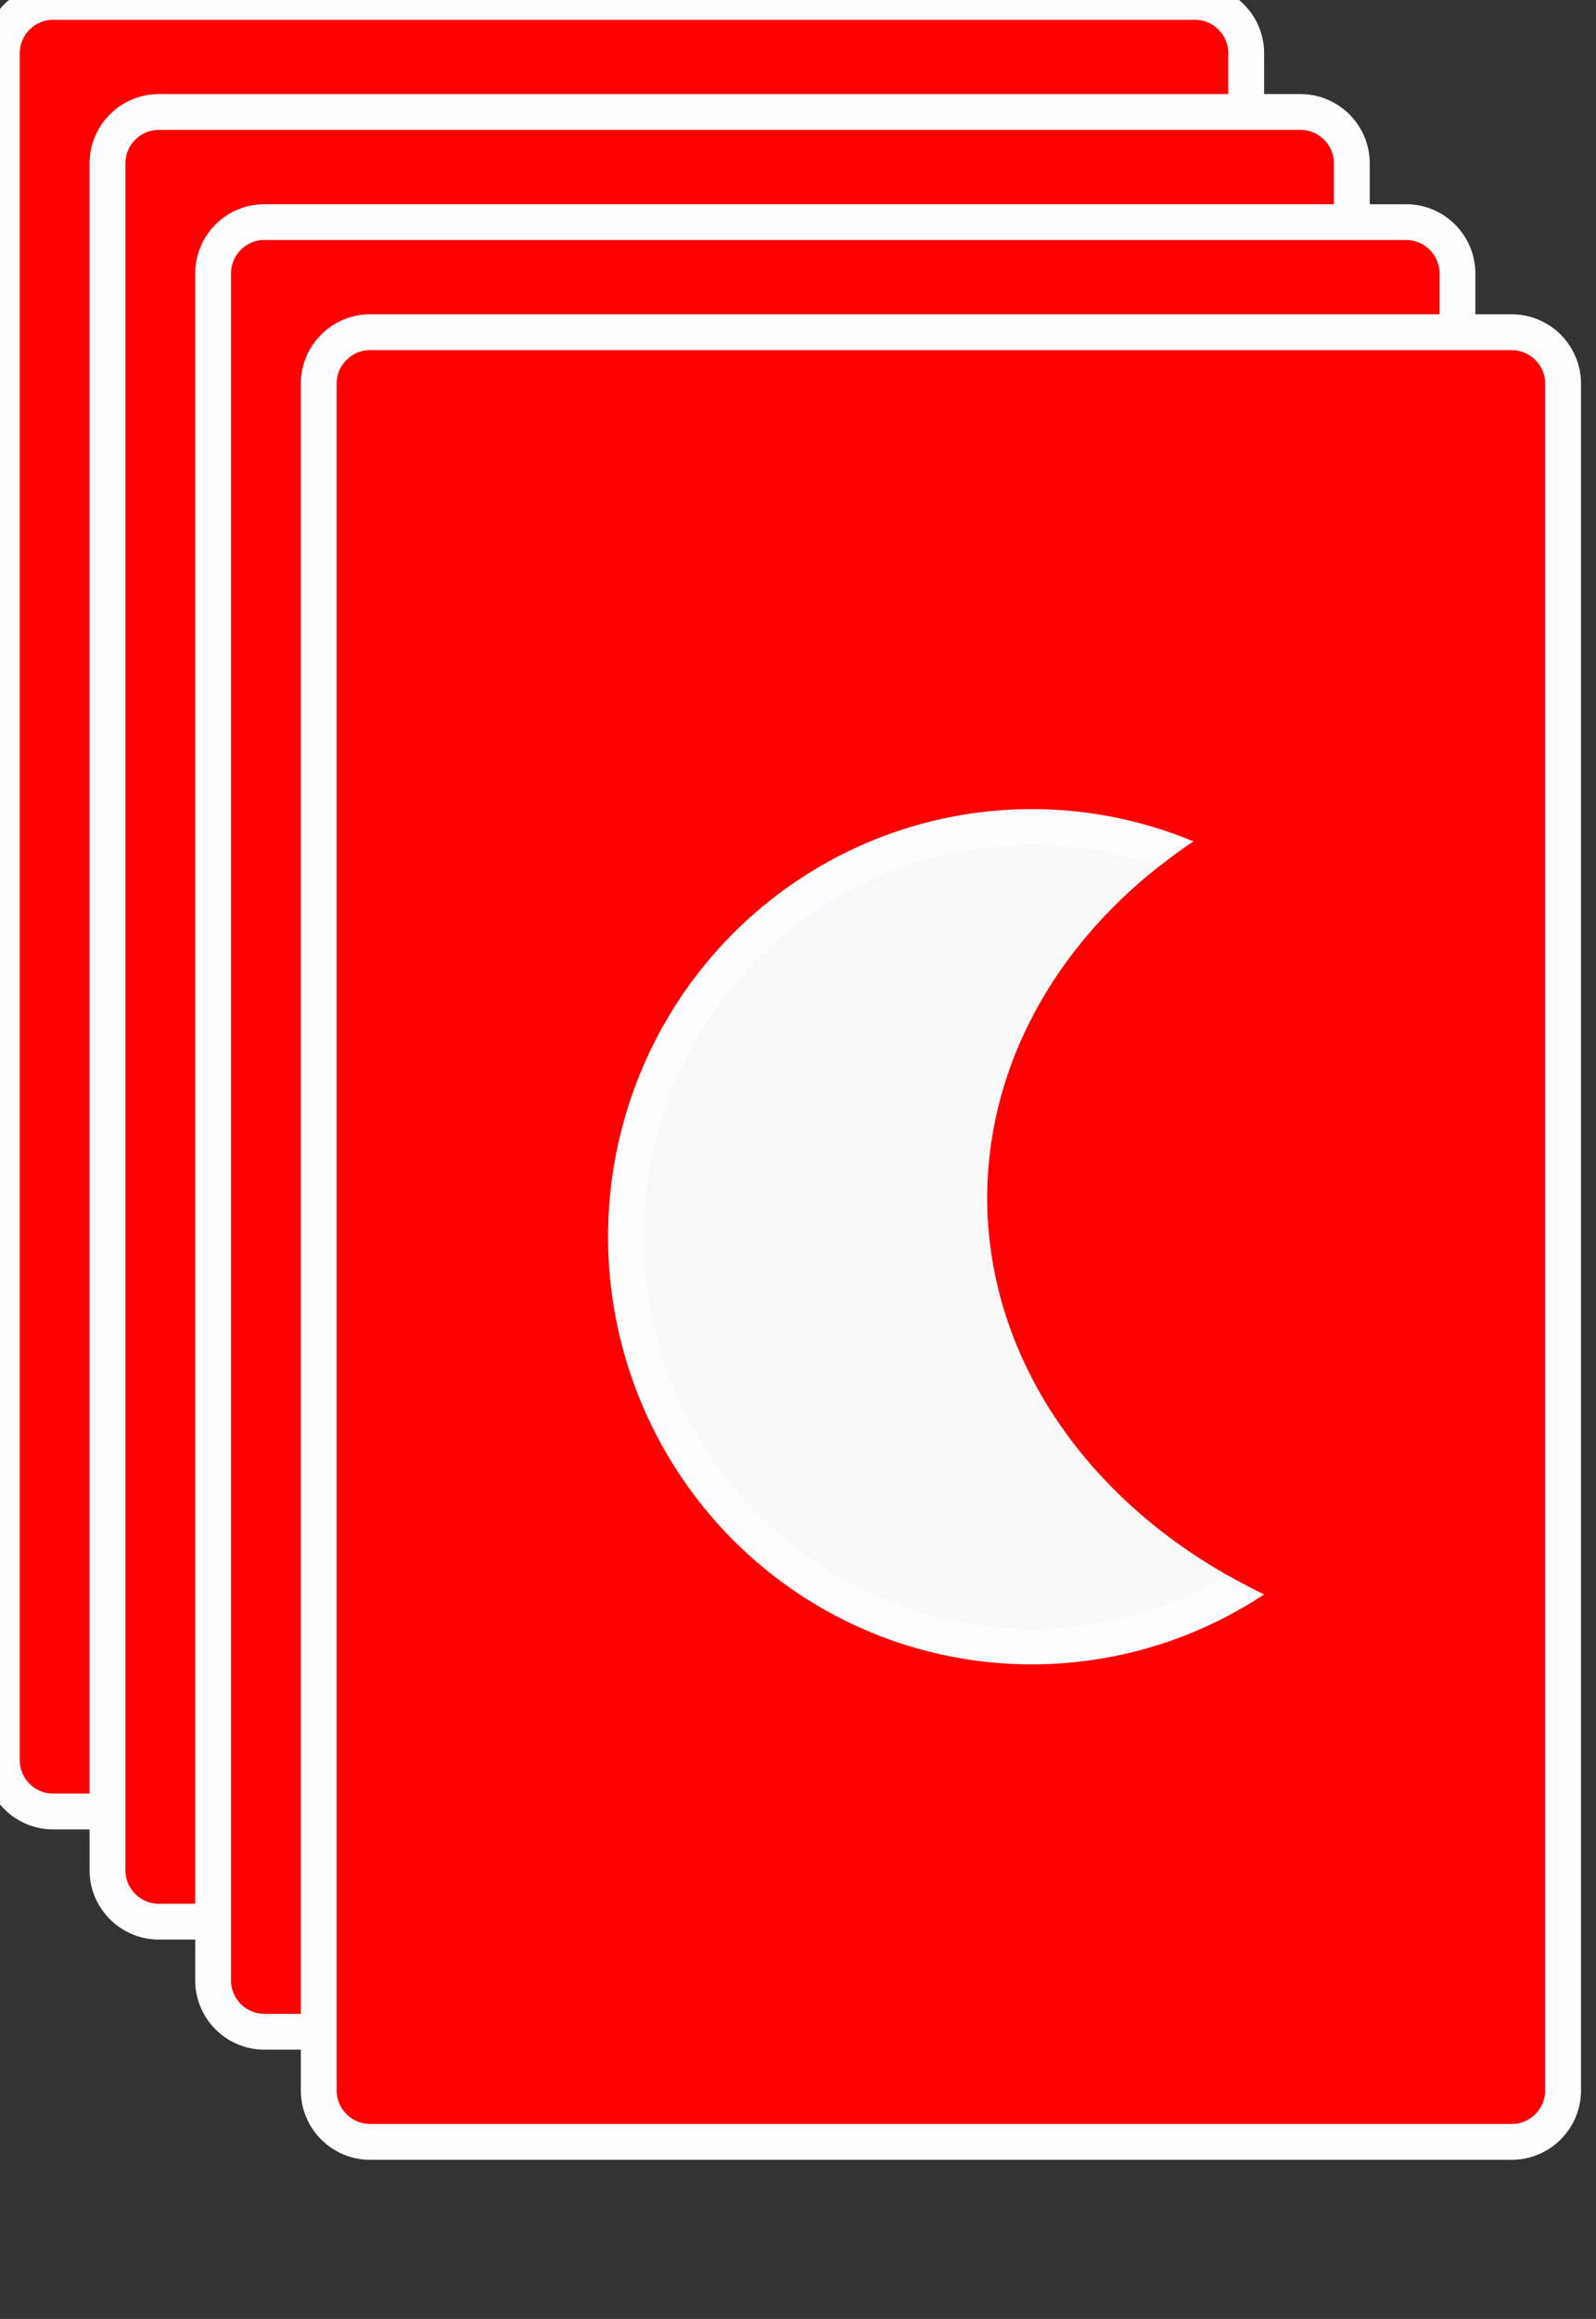 <?xml version="1.0" encoding="UTF-8" standalone="no"?>
<svg
   xmlns:dc="http://purl.org/dc/elements/1.1/"
   xmlns:cc="http://creativecommons.org/ns#"
   xmlns:rdf="http://www.w3.org/1999/02/22-rdf-syntax-ns#"
   xmlns:svg="http://www.w3.org/2000/svg"
   xmlns="http://www.w3.org/2000/svg"
   xmlns:xlink="http://www.w3.org/1999/xlink"
   xmlns:sodipodi="http://sodipodi.sourceforge.net/DTD/sodipodi-0.dtd"
   xmlns:inkscape="http://www.inkscape.org/namespaces/inkscape"
   width="167.087pt"
   height="242.667pt"
   viewBox="0 0 167.087 242.667"
   xml:space="preserve"
   id="svg2"
   version="1.1"
   inkscape:version="1.0.1 (c497b03c, 2020-09-10)"
   sodipodi:docname="stack_of_red_moons.svg"
   inkscape:export-filename="/home/byron/art/cards/final/PNGs/ace_of_diamonds.png"
   inkscape:export-xdpi="215.44792"
   inkscape:export-ydpi="215.44792"><rect x="0" y="0" width="167.087" height="242.667" fill="#333333" stroke="none"/><defs
   id="defs41"><inkscape:path-effect
     effect="powerclip"
     id="path-effect1104"
     is_visible="true"
     lpeversion="1"
     inverse="true"
     flatten="false"
     hide_clip="false"
     message="Use fill-rule evenodd on &lt;b&gt;fill and stroke&lt;/b&gt; dialog if no flatten result after convert clip to paths." /><inkscape:path-effect
     effect="powerclip"
     id="path-effect1038"
     is_visible="true"
     lpeversion="1"
     inverse="true"
     flatten="false"
     hide_clip="false"
     message="Use fill-rule evenodd on &lt;b&gt;fill and stroke&lt;/b&gt; dialog if no flatten result after convert clip to paths." /><inkscape:path-effect
     effect="powerclip"
     id="path-effect972"
     is_visible="true"
     lpeversion="1"
     inverse="true"
     flatten="false"
     hide_clip="false"
     message="Use fill-rule evenodd on &lt;b&gt;fill and stroke&lt;/b&gt; dialog if no flatten result after convert clip to paths." /><inkscape:path-effect
     effect="powerclip"
     id="path-effect976"
     is_visible="true"
     lpeversion="1"
     inverse="true"
     flatten="false"
     hide_clip="false"
     message="Use fill-rule evenodd on &lt;b&gt;fill and stroke&lt;/b&gt; dialog if no flatten result after convert clip to paths." /><inkscape:path-effect
     effect="powerclip"
     id="path-effect943"
     is_visible="true"
     lpeversion="1"
     inverse="true"
     flatten="false"
     hide_clip="false"
     message="Use fill-rule evenodd on &lt;b&gt;fill and stroke&lt;/b&gt; dialog if no flatten result after convert clip to paths." /><inkscape:path-effect
     effect="powerclip"
     id="path-effect913"
     is_visible="true"
     lpeversion="1"
     inverse="true"
     flatten="false"
     hide_clip="false"
     message="Use fill-rule evenodd on &lt;b&gt;fill and stroke&lt;/b&gt; dialog if no flatten result after convert clip to paths." /><radialGradient
     inkscape:collect="always"
     xlink:href="#linearGradient3773"
     id="radialGradient3781"
     cx="-0.158"
     cy="-8.835"
     fx="-0.158"
     fy="-8.835"
     r="8"
     gradientTransform="matrix(-1.584,-0.023,0.031,-2.478,-0.249,-26.714)"
     gradientUnits="userSpaceOnUse" /><linearGradient
     id="linearGradient3773"><stop
       style="stop-color:#000000;stop-opacity:1;"
       offset="0"
       id="stop3775" /><stop
       style="stop-color:#000000;stop-opacity:0.649;"
       offset="1"
       id="stop3777" /></linearGradient><radialGradient
     inkscape:collect="always"
     xlink:href="#linearGradient3773"
     id="radialGradient3957"
     cx="-0.158"
     cy="-8.835"
     fx="-0.158"
     fy="-8.835"
     r="8"
     gradientTransform="matrix(-1.584,-0.023,0.031,-2.478,-0.249,-26.714)"
     gradientUnits="userSpaceOnUse" /><linearGradient
     id="linearGradient3959"><stop
       style="stop-color:#000000;stop-opacity:1;"
       offset="0"
       id="stop3961" /><stop
       style="stop-color:#000000;stop-opacity:0.649;"
       offset="1"
       id="stop3963" /></linearGradient><radialGradient
     r="81.903"
     fy="509.476"
     fx="168.025"
     cy="509.476"
     cx="168.025"
     gradientTransform="matrix(1.257,-0.777,0.337,0.536,-221.202,359.243)"
     gradientUnits="userSpaceOnUse"
     id="radialGradient3975"
     xlink:href="#linearGradient3784-4"
     inkscape:collect="always" /><linearGradient
     id="linearGradient3784-4"><stop
       style="stop-color:#ffffff;stop-opacity:0.435;"
       offset="0"
       id="stop3786-8" /><stop
       style="stop-color:#000000;stop-opacity:0;"
       offset="1"
       id="stop3788-6" /></linearGradient><radialGradient
     inkscape:collect="always"
     xlink:href="#linearGradient3784-4-5"
     id="radialGradient3929"
     gradientUnits="userSpaceOnUse"
     gradientTransform="matrix(1.257,-0.777,0.337,0.536,-221.202,359.243)"
     cx="168.025"
     cy="509.476"
     fx="168.025"
     fy="509.476"
     r="81.903" /><linearGradient
     id="linearGradient3784-4-5"><stop
       style="stop-color:#ffffff;stop-opacity:0.489;"
       offset="0"
       id="stop3786-8-0" /><stop
       style="stop-color:#000000;stop-opacity:0;"
       offset="1"
       id="stop3788-6-3" /></linearGradient><radialGradient
     inkscape:collect="always"
     xlink:href="#linearGradient3784-4-1"
     id="radialGradient3927"
     gradientUnits="userSpaceOnUse"
     gradientTransform="matrix(1.257,-0.777,0.337,0.536,-221.202,359.243)"
     cx="168.025"
     cy="509.476"
     fx="168.025"
     fy="509.476"
     r="81.903" /><linearGradient
     id="linearGradient3784-4-1"><stop
       style="stop-color:#ffffff;stop-opacity:0.237;"
       offset="0"
       id="stop3786-8-03" /><stop
       style="stop-color:#000000;stop-opacity:0;"
       offset="1"
       id="stop3788-6-6" /></linearGradient><linearGradient
     id="linearGradient3768"><stop
       style="stop-color:#df0000;stop-opacity:1;"
       offset="0"
       id="stop3770" /><stop
       style="stop-color:#df0000;stop-opacity:0.672;"
       offset="1"
       id="stop3772" /></linearGradient><linearGradient
     id="linearGradient3784-4-6"><stop
       style="stop-color:#ffffff;stop-opacity:0.313;"
       offset="0"
       id="stop3786-8-8" /><stop
       style="stop-color:#000000;stop-opacity:0;"
       offset="1"
       id="stop3788-6-8" /></linearGradient><radialGradient
     r="81.903"
     fy="492.632"
     fx="159.354"
     cy="492.632"
     cx="159.354"
     gradientTransform="matrix(1.089,-0.715,0.446,0.656,-244.933,290.918)"
     gradientUnits="userSpaceOnUse"
     id="radialGradient4013-8"
     xlink:href="#linearGradient3784-4-2"
     inkscape:collect="always" /><linearGradient
     id="linearGradient3784-4-2"><stop
       style="stop-color:#ffffff;stop-opacity:0.29;"
       offset="0"
       id="stop3786-8-1" /><stop
       style="stop-color:#000000;stop-opacity:0;"
       offset="1"
       id="stop3788-6-5" /></linearGradient><linearGradient
     id="linearGradient2984"><stop
       style="stop-color:#df0000;stop-opacity:1;"
       offset="0"
       id="stop2986" /><stop
       style="stop-color:#df0000;stop-opacity:0.641;"
       offset="1"
       id="stop2988" /></linearGradient><linearGradient
     id="linearGradient3784-4-4"><stop
       style="stop-color:#ffffff;stop-opacity:0.435;"
       offset="0"
       id="stop3786-8-8-2" /><stop
       style="stop-color:#000000;stop-opacity:0;"
       offset="1"
       id="stop3788-6-1" /></linearGradient><clipPath
     clipPathUnits="userSpaceOnUse"
     id="clipPath909"><ellipse
       style="display:none;fill:#000000;fill-opacity:1;stroke:#000000;stroke-width:5.783;stroke-linecap:round;stroke-miterlimit:3.8;stroke-dashoffset:9.34;stroke-opacity:1"
       id="ellipse911"
       cx="143.289"
       cy="132.055"
       rx="53.236"
       ry="44.026"
       d="M 196.525,132.055 A 53.236,44.026 0 0 1 143.289,176.08 53.236,44.026 0 0 1 90.052,132.055 53.236,44.026 0 0 1 143.289,88.029 53.236,44.026 0 0 1 196.525,132.055 Z" /><path
       id="lpe_path-effect913"
       style="fill:#000000;fill-opacity:1;stroke:#000000;stroke-width:5.783;stroke-linecap:round;stroke-miterlimit:3.8;stroke-dashoffset:9.34;stroke-opacity:1"
       class="powerclip"
       d="M 48.563,89.654 H 140.137 V 181.934 H 48.563 Z M 196.525,132.055 a 53.236,44.026 0 0 0 -53.236,-44.026 53.236,44.026 0 0 0 -53.236,44.026 53.236,44.026 0 0 0 53.236,44.026 53.236,44.026 0 0 0 53.236,-44.026 z" /></clipPath><clipPath
     clipPathUnits="userSpaceOnUse"
     id="clipPath909-7"><ellipse
       style="display:none;fill:#000000;fill-opacity:1;stroke:#000000;stroke-width:5.783;stroke-linecap:round;stroke-miterlimit:3.8;stroke-dashoffset:9.34;stroke-opacity:1"
       id="ellipse911-7"
       cx="143.289"
       cy="132.055"
       rx="53.236"
       ry="44.026"
       d="M 196.525,132.055 A 53.236,44.026 0 0 1 143.289,176.08 53.236,44.026 0 0 1 90.052,132.055 53.236,44.026 0 0 1 143.289,88.029 53.236,44.026 0 0 1 196.525,132.055 Z" /><path
       id="lpe_path-effect913-4"
       style="fill:#000000;fill-opacity:1;stroke:#000000;stroke-width:5.783;stroke-linecap:round;stroke-miterlimit:3.8;stroke-dashoffset:9.34;stroke-opacity:1"
       class="powerclip"
       d="M 47.842,88.932 H 140.858 V 182.655 H 47.842 Z M 196.525,132.055 a 53.236,44.026 0 0 0 -53.236,-44.026 53.236,44.026 0 0 0 -53.236,44.026 53.236,44.026 0 0 0 53.236,44.026 53.236,44.026 0 0 0 53.236,-44.026 z" /></clipPath><clipPath
     clipPathUnits="userSpaceOnUse"
     id="clipath_lpe_path-effect943"><ellipse
       style="display:block;fill:#000000;fill-opacity:1;stroke:#000000;stroke-width:5.783;stroke-linecap:round;stroke-miterlimit:3.8;stroke-dashoffset:9.34;stroke-opacity:1"
       id="ellipse945"
       cx="143.289"
       cy="132.055"
       rx="53.236"
       ry="44.026" /></clipPath><clipPath
     clipPathUnits="userSpaceOnUse"
     id="clipath_lpe_path-effect943-8"><ellipse
       style="display:none;fill:#000000;fill-opacity:1;stroke:#000000;stroke-width:5.783;stroke-linecap:round;stroke-miterlimit:3.8;stroke-dashoffset:9.34;stroke-opacity:1"
       id="ellipse945-6"
       cx="143.289"
       cy="132.055"
       rx="53.236"
       ry="44.026"
       d="M 196.525,132.055 A 53.236,44.026 0 0 1 143.289,176.08 53.236,44.026 0 0 1 90.052,132.055 53.236,44.026 0 0 1 143.289,88.029 53.236,44.026 0 0 1 196.525,132.055 Z" /><path
       id="lpe_path-effect943-0"
       style="fill:#000000;fill-opacity:1;stroke:#000000;stroke-width:5.783;stroke-linecap:round;stroke-miterlimit:3.8;stroke-dashoffset:9.34;stroke-opacity:1"
       class="powerclip"
       d="M 47.842,88.932 H 140.858 V 182.655 H 47.842 Z M 196.525,132.055 a 53.236,44.026 0 0 0 -53.236,-44.026 53.236,44.026 0 0 0 -53.236,44.026 53.236,44.026 0 0 0 53.236,44.026 53.236,44.026 0 0 0 53.236,-44.026 z" /></clipPath><clipPath
     clipPathUnits="userSpaceOnUse"
     id="clipath_lpe_path-effect976"><ellipse
       style="display:block;fill:#000000;fill-opacity:1;stroke:#000000;stroke-width:5.783;stroke-linecap:round;stroke-miterlimit:3.8;stroke-dashoffset:9.34;stroke-opacity:1"
       id="ellipse978"
       cx="143.289"
       cy="132.055"
       rx="53.236"
       ry="44.026" /></clipPath><clipPath
     clipPathUnits="userSpaceOnUse"
     id="clipPath909-8"><ellipse
       style="display:none;fill:#000000;fill-opacity:1;stroke:#000000;stroke-width:5.783;stroke-linecap:round;stroke-miterlimit:3.8;stroke-dashoffset:9.34;stroke-opacity:1"
       id="ellipse911-3"
       cx="143.289"
       cy="132.055"
       rx="53.236"
       ry="44.026"
       d="M 196.525,132.055 A 53.236,44.026 0 0 1 143.289,176.08 53.236,44.026 0 0 1 90.052,132.055 53.236,44.026 0 0 1 143.289,88.029 53.236,44.026 0 0 1 196.525,132.055 Z" /><path
       id="lpe_path-effect913-8"
       style="fill:#000000;fill-opacity:1;stroke:#000000;stroke-width:5.783;stroke-linecap:round;stroke-miterlimit:3.8;stroke-dashoffset:9.34;stroke-opacity:1"
       class="powerclip"
       d="M 48.563,89.654 H 140.137 V 181.934 H 48.563 Z M 196.525,132.055 a 53.236,44.026 0 0 0 -53.236,-44.026 53.236,44.026 0 0 0 -53.236,44.026 53.236,44.026 0 0 0 53.236,44.026 53.236,44.026 0 0 0 53.236,-44.026 z" /></clipPath><clipPath
     clipPathUnits="userSpaceOnUse"
     id="clipath_lpe_path-effect972"><ellipse
       style="display:none;fill:#000000;fill-opacity:1;stroke:#000000;stroke-width:5.783;stroke-linecap:round;stroke-miterlimit:3.8;stroke-dashoffset:9.34;stroke-opacity:1"
       id="ellipse974"
       cx="143.289"
       cy="132.055"
       rx="53.236"
       ry="44.026"
       d="M 196.525,132.055 A 53.236,44.026 0 0 1 143.289,176.08 53.236,44.026 0 0 1 90.052,132.055 53.236,44.026 0 0 1 143.289,88.029 53.236,44.026 0 0 1 196.525,132.055 Z" /><path
       id="lpe_path-effect972"
       style="fill:#000000;fill-opacity:1;stroke:#000000;stroke-width:5.783;stroke-linecap:round;stroke-miterlimit:3.8;stroke-dashoffset:9.34;stroke-opacity:1"
       class="powerclip"
       d="M 48.563,89.654 H 140.137 V 181.934 H 48.563 Z M 196.525,132.055 a 53.236,44.026 0 0 0 -53.236,-44.026 53.236,44.026 0 0 0 -53.236,44.026 53.236,44.026 0 0 0 53.236,44.026 53.236,44.026 0 0 0 53.236,-44.026 z" /></clipPath><clipPath
     clipPathUnits="userSpaceOnUse"
     id="clipath_lpe_path-effect972-4"><ellipse
       style="display:none;fill:#000000;fill-opacity:1;stroke:#000000;stroke-width:5.783;stroke-linecap:round;stroke-miterlimit:3.8;stroke-dashoffset:9.34;stroke-opacity:1"
       id="ellipse974-2"
       cx="143.289"
       cy="132.055"
       rx="53.236"
       ry="44.026"
       d="M 196.525,132.055 A 53.236,44.026 0 0 1 143.289,176.08 53.236,44.026 0 0 1 90.052,132.055 53.236,44.026 0 0 1 143.289,88.029 53.236,44.026 0 0 1 196.525,132.055 Z" /><path
       id="lpe_path-effect972-0"
       style="fill:#000000;fill-opacity:1;stroke:#000000;stroke-width:5.783;stroke-linecap:round;stroke-miterlimit:3.8;stroke-dashoffset:9.34;stroke-opacity:1"
       class="powerclip"
       d="M 48.563,89.654 H 140.137 V 181.934 H 48.563 Z M 196.525,132.055 a 53.236,44.026 0 0 0 -53.236,-44.026 53.236,44.026 0 0 0 -53.236,44.026 53.236,44.026 0 0 0 53.236,44.026 53.236,44.026 0 0 0 53.236,-44.026 z" /></clipPath><clipPath
     clipPathUnits="userSpaceOnUse"
     id="clipath_lpe_path-effect1038"><ellipse
       style="display:none;fill:#000000;fill-opacity:1;stroke:#000000;stroke-width:5.783;stroke-linecap:round;stroke-miterlimit:3.8;stroke-dashoffset:9.34;stroke-opacity:1"
       id="ellipse1040"
       cx="143.289"
       cy="132.055"
       rx="53.236"
       ry="44.026"
       d="M 196.525,132.055 A 53.236,44.026 0 0 1 143.289,176.08 53.236,44.026 0 0 1 90.052,132.055 53.236,44.026 0 0 1 143.289,88.029 53.236,44.026 0 0 1 196.525,132.055 Z" /><path
       id="lpe_path-effect1038"
       style="fill:#000000;fill-opacity:1;stroke:#000000;stroke-width:5.783;stroke-linecap:round;stroke-miterlimit:3.8;stroke-dashoffset:9.34;stroke-opacity:1"
       class="powerclip"
       d="M 48.563,89.654 H 140.137 V 181.934 H 48.563 Z M 196.525,132.055 a 53.236,44.026 0 0 0 -53.236,-44.026 53.236,44.026 0 0 0 -53.236,44.026 53.236,44.026 0 0 0 53.236,44.026 53.236,44.026 0 0 0 53.236,-44.026 z" /></clipPath><clipPath
     clipPathUnits="userSpaceOnUse"
     id="clipath_lpe_path-effect1038-8"><ellipse
       style="display:none;fill:#000000;fill-opacity:1;stroke:#000000;stroke-width:5.783;stroke-linecap:round;stroke-miterlimit:3.8;stroke-dashoffset:9.34;stroke-opacity:1"
       id="ellipse1040-9"
       cx="143.289"
       cy="132.055"
       rx="53.236"
       ry="44.026"
       d="M 196.525,132.055 A 53.236,44.026 0 0 1 143.289,176.08 53.236,44.026 0 0 1 90.052,132.055 53.236,44.026 0 0 1 143.289,88.029 53.236,44.026 0 0 1 196.525,132.055 Z" /><path
       id="lpe_path-effect1038-5"
       style="fill:#000000;fill-opacity:1;stroke:#000000;stroke-width:5.783;stroke-linecap:round;stroke-miterlimit:3.8;stroke-dashoffset:9.34;stroke-opacity:1"
       class="powerclip"
       d="M 48.563,89.654 H 140.137 V 181.934 H 48.563 Z M 196.525,132.055 a 53.236,44.026 0 0 0 -53.236,-44.026 53.236,44.026 0 0 0 -53.236,44.026 53.236,44.026 0 0 0 53.236,44.026 53.236,44.026 0 0 0 53.236,-44.026 z" /></clipPath><clipPath
     clipPathUnits="userSpaceOnUse"
     id="clipath_lpe_path-effect1104"><ellipse
       style="display:none;fill:#000000;fill-opacity:1;stroke:#000000;stroke-width:5.783;stroke-linecap:round;stroke-miterlimit:3.8;stroke-dashoffset:9.34;stroke-opacity:1"
       id="ellipse1106"
       cx="143.289"
       cy="132.055"
       rx="53.236"
       ry="44.026"
       d="M 196.525,132.055 A 53.236,44.026 0 0 1 143.289,176.08 53.236,44.026 0 0 1 90.052,132.055 53.236,44.026 0 0 1 143.289,88.029 53.236,44.026 0 0 1 196.525,132.055 Z" /><path
       id="lpe_path-effect1104"
       style="fill:#000000;fill-opacity:1;stroke:#000000;stroke-width:5.783;stroke-linecap:round;stroke-miterlimit:3.8;stroke-dashoffset:9.34;stroke-opacity:1"
       class="powerclip"
       d="M 48.563,89.654 H 140.137 V 181.934 H 48.563 Z M 196.525,132.055 a 53.236,44.026 0 0 0 -53.236,-44.026 53.236,44.026 0 0 0 -53.236,44.026 53.236,44.026 0 0 0 53.236,44.026 53.236,44.026 0 0 0 53.236,-44.026 z" /></clipPath></defs><sodipodi:namedview
   pagecolor="#ffffff"
   bordercolor="#666666"
   borderopacity="1"
   objecttolerance="10"
   gridtolerance="10"
   guidetolerance="10"
   inkscape:pageopacity="0"
   inkscape:pageshadow="2"
   inkscape:window-width="1440"
   inkscape:window-height="847"
   id="namedview39"
   showgrid="false"
   inkscape:zoom="1.7208768"
   inkscape:cx="76.773387"
   inkscape:cy="147.81969"
   inkscape:window-x="0"
   inkscape:window-y="25"
   inkscape:window-maximized="1"
   inkscape:current-layer="svg2"
   inkscape:document-rotation="0" />
	








<g
   id="g911"
   transform="scale(0.782)"
   style="stroke:#fefdff;stroke-opacity:1;stroke-width:4.796;stroke-miterlimit:4;stroke-dasharray:none"><g
     id="Layer_x0020_1"
     style="clip-rule:nonzero;fill:#ff0000;fill-rule:nonzero;stroke:#fefdff;stroke-miterlimit:4;stroke-opacity:1;stroke-width:4.796;stroke-dasharray:none">
		<path
   style="fill:#ff0000;stroke-width:4.796;stroke:#fefdff;stroke-opacity:1;stroke-miterlimit:4;stroke-dasharray:none"
   d="m 166.837,235.548 c 0,3.777 -3.087,6.869 -6.871,6.869 H 7.111 C 3.336,242.417 0.25,239.325 0.25,235.548 V 7.12 C 0.25,3.343 3.336,0.25 7.111,0.25 H 159.966 c 3.784,0 6.871,3.093 6.871,6.87 z"
   id="path5" />
		<g
   style="fill:#ff0000;stroke:#fefdff;stroke-opacity:1;stroke-width:4.796;stroke-miterlimit:4;stroke-dasharray:none"
   id="g7">
			<g
   id="g9"
   style="fill:#ff0000;stroke:#fefdff;stroke-opacity:1;stroke-width:4.796;stroke-miterlimit:4;stroke-dasharray:none">
				
			</g>
			
		</g>
		<g
   id="g15"
   style="fill:#ff0000;stroke:#fefdff;stroke-opacity:1;stroke-width:4.796;stroke-miterlimit:4;stroke-dasharray:none">
			
		</g>
		<g
   id="g19"
   style="fill:#ff0000;stroke:#fefdff;stroke-opacity:1;stroke-width:4.796;stroke-miterlimit:4;stroke-dasharray:none">
			
		</g>
		<g
   style="fill:#ff0000;stroke:#fefdff;stroke-opacity:1;stroke-width:4.796;stroke-miterlimit:4;stroke-dasharray:none"
   id="g23">
			<g
   id="g25"
   style="fill:#ff0000;stroke:#fefdff;stroke-opacity:1;stroke-width:4.796;stroke-miterlimit:4;stroke-dasharray:none">
				
			</g>
			
		</g>
		<g
   style="fill:#ff0000;stroke:#fefdff;stroke-opacity:1;stroke-width:4.796;stroke-miterlimit:4;stroke-dasharray:none"
   id="g31">
			<g
   id="g33"
   style="fill:#ff0000;stroke:#fefdff;stroke-opacity:1;stroke-width:4.796;stroke-miterlimit:4;stroke-dasharray:none">
				
			</g>
			
		</g>
	</g><path
     style="fill:#f9f9f9;stroke:#fefdff;stroke-width:3.447;stroke-linecap:round;stroke-miterlimit:4;stroke-dashoffset:9.34;stroke-opacity:1;stroke-dasharray:none"
     id="path76"
     clip-path="url(#clipPath909)"
     inkscape:path-effect="#path-effect913"
     sodipodi:type="arc"
     sodipodi:cx="94.35006"
     sodipodi:cy="135.7939"
     sodipodi:rx="39.063126"
     sodipodi:ry="39.416718"
     d="M 133.413,135.794 A 39.063,39.417 0 0 1 94.35,175.211 39.063,39.417 0 0 1 55.287,135.794 39.063,39.417 0 0 1 94.35,96.377 39.063,39.417 0 0 1 133.413,135.794 Z"
     transform="matrix(1.391,0,0,1.391,-35.523,-67.597)" /></g><g
   id="g911-4"
   transform="matrix(0.782,0,0,0.782,11.058,11.524)"
   style="stroke:#fefdff;stroke-width:4.796;stroke-miterlimit:4;stroke-dasharray:none;stroke-opacity:1"><g
     id="Layer_x0020_1-9"
     style="clip-rule:nonzero;fill:#ff0000;fill-rule:nonzero;stroke:#fefdff;stroke-width:4.796;stroke-miterlimit:4;stroke-dasharray:none;stroke-opacity:1"><path
       style="fill:#ff0000;stroke:#fefdff;stroke-width:4.796;stroke-miterlimit:4;stroke-dasharray:none;stroke-opacity:1"
       d="m 166.837,235.548 c 0,3.777 -3.087,6.869 -6.871,6.869 H 7.111 C 3.336,242.417 0.25,239.325 0.25,235.548 V 7.12 C 0.25,3.343 3.336,0.25 7.111,0.25 H 159.966 c 3.784,0 6.871,3.093 6.871,6.87 z"
       id="path5-6" /><g
       style="fill:#ff0000;stroke:#fefdff;stroke-width:4.796;stroke-miterlimit:4;stroke-dasharray:none;stroke-opacity:1"
       id="g7-3"><g
         id="g9-2"
         style="fill:#ff0000;stroke:#fefdff;stroke-width:4.796;stroke-miterlimit:4;stroke-dasharray:none;stroke-opacity:1" /></g><g
       id="g15-3"
       style="fill:#ff0000;stroke:#fefdff;stroke-width:4.796;stroke-miterlimit:4;stroke-dasharray:none;stroke-opacity:1" /><g
       id="g19-6"
       style="fill:#ff0000;stroke:#fefdff;stroke-width:4.796;stroke-miterlimit:4;stroke-dasharray:none;stroke-opacity:1" /><g
       style="fill:#ff0000;stroke:#fefdff;stroke-width:4.796;stroke-miterlimit:4;stroke-dasharray:none;stroke-opacity:1"
       id="g23-9"><g
         id="g25-5"
         style="fill:#ff0000;stroke:#fefdff;stroke-width:4.796;stroke-miterlimit:4;stroke-dasharray:none;stroke-opacity:1" /></g><g
       style="fill:#ff0000;stroke:#fefdff;stroke-width:4.796;stroke-miterlimit:4;stroke-dasharray:none;stroke-opacity:1"
       id="g31-4"><g
         id="g33-2"
         style="fill:#ff0000;stroke:#fefdff;stroke-width:4.796;stroke-miterlimit:4;stroke-dasharray:none;stroke-opacity:1" /></g></g><path
     style="fill:#f9f9f9;stroke:#fefdff;stroke-width:3.447;stroke-linecap:round;stroke-miterlimit:4;stroke-dasharray:none;stroke-dashoffset:9.34;stroke-opacity:1"
     id="path76-1"
     clip-path="url(#clipath_lpe_path-effect972)"
     inkscape:path-effect="#path-effect972"
     sodipodi:type="arc"
     sodipodi:cx="94.35006"
     sodipodi:cy="135.7939"
     sodipodi:rx="39.063126"
     sodipodi:ry="39.416718"
     transform="matrix(1.391,0,0,1.391,-35.523,-67.597)"
     d="M 133.413,135.794 A 39.063,39.417 0 0 1 94.35,175.211 39.063,39.417 0 0 1 55.287,135.794 39.063,39.417 0 0 1 94.35,96.377 39.063,39.417 0 0 1 133.413,135.794 Z" /></g><g
   id="g911-4-0"
   transform="matrix(0.782,0,0,0.782,22.116,23.047)"
   style="stroke:#fefdff;stroke-width:4.796;stroke-miterlimit:4;stroke-dasharray:none;stroke-opacity:1"><g
     id="Layer_x0020_1-9-4"
     style="clip-rule:nonzero;fill:#ff0000;fill-rule:nonzero;stroke:#fefdff;stroke-width:4.796;stroke-miterlimit:4;stroke-dasharray:none;stroke-opacity:1"><path
       style="fill:#ff0000;stroke:#fefdff;stroke-width:4.796;stroke-miterlimit:4;stroke-dasharray:none;stroke-opacity:1"
       d="m 166.837,235.548 c 0,3.777 -3.087,6.869 -6.871,6.869 H 7.111 C 3.336,242.417 0.25,239.325 0.25,235.548 V 7.12 C 0.25,3.343 3.336,0.25 7.111,0.25 H 159.966 c 3.784,0 6.871,3.093 6.871,6.87 z"
       id="path5-6-6" /><g
       style="fill:#ff0000;stroke:#fefdff;stroke-width:4.796;stroke-miterlimit:4;stroke-dasharray:none;stroke-opacity:1"
       id="g7-3-9"><g
         id="g9-2-7"
         style="fill:#ff0000;stroke:#fefdff;stroke-width:4.796;stroke-miterlimit:4;stroke-dasharray:none;stroke-opacity:1" /></g><g
       id="g15-3-3"
       style="fill:#ff0000;stroke:#fefdff;stroke-width:4.796;stroke-miterlimit:4;stroke-dasharray:none;stroke-opacity:1" /><g
       id="g19-6-9"
       style="fill:#ff0000;stroke:#fefdff;stroke-width:4.796;stroke-miterlimit:4;stroke-dasharray:none;stroke-opacity:1" /><g
       style="fill:#ff0000;stroke:#fefdff;stroke-width:4.796;stroke-miterlimit:4;stroke-dasharray:none;stroke-opacity:1"
       id="g23-9-3"><g
         id="g25-5-2"
         style="fill:#ff0000;stroke:#fefdff;stroke-width:4.796;stroke-miterlimit:4;stroke-dasharray:none;stroke-opacity:1" /></g><g
       style="fill:#ff0000;stroke:#fefdff;stroke-width:4.796;stroke-miterlimit:4;stroke-dasharray:none;stroke-opacity:1"
       id="g31-4-9"><g
         id="g33-2-4"
         style="fill:#ff0000;stroke:#fefdff;stroke-width:4.796;stroke-miterlimit:4;stroke-dasharray:none;stroke-opacity:1" /></g></g><path
     style="fill:#f9f9f9;stroke:#fefdff;stroke-width:3.447;stroke-linecap:round;stroke-miterlimit:4;stroke-dasharray:none;stroke-dashoffset:9.34;stroke-opacity:1"
     id="path76-1-8"
     clip-path="url(#clipath_lpe_path-effect1038)"
     inkscape:path-effect="#path-effect1038"
     sodipodi:type="arc"
     sodipodi:cx="94.35006"
     sodipodi:cy="135.7939"
     sodipodi:rx="39.063126"
     sodipodi:ry="39.416718"
     transform="matrix(1.391,0,0,1.391,-35.523,-67.597)"
     d="M 133.413,135.794 A 39.063,39.417 0 0 1 94.35,175.211 39.063,39.417 0 0 1 55.287,135.794 39.063,39.417 0 0 1 94.35,96.377 39.063,39.417 0 0 1 133.413,135.794 Z" /></g><g
   id="g911-4-0-2"
   transform="matrix(0.782,0,0,0.782,33.175,34.571)"
   style="stroke:#fefdff;stroke-width:4.796;stroke-miterlimit:4;stroke-dasharray:none;stroke-opacity:1"><g
     id="Layer_x0020_1-9-4-2"
     style="clip-rule:nonzero;fill:#ff0000;fill-rule:nonzero;stroke:#fefdff;stroke-width:4.796;stroke-miterlimit:4;stroke-dasharray:none;stroke-opacity:1"><path
       style="fill:#ff0000;stroke:#fefdff;stroke-width:4.796;stroke-miterlimit:4;stroke-dasharray:none;stroke-opacity:1"
       d="m 166.837,235.548 c 0,3.777 -3.087,6.869 -6.871,6.869 H 7.111 C 3.336,242.417 0.25,239.325 0.25,235.548 V 7.12 C 0.25,3.343 3.336,0.25 7.111,0.25 H 159.966 c 3.784,0 6.871,3.093 6.871,6.87 z"
       id="path5-6-6-2" /><g
       style="fill:#ff0000;stroke:#fefdff;stroke-width:4.796;stroke-miterlimit:4;stroke-dasharray:none;stroke-opacity:1"
       id="g7-3-9-5"><g
         id="g9-2-7-9"
         style="fill:#ff0000;stroke:#fefdff;stroke-width:4.796;stroke-miterlimit:4;stroke-dasharray:none;stroke-opacity:1" /></g><g
       id="g15-3-3-3"
       style="fill:#ff0000;stroke:#fefdff;stroke-width:4.796;stroke-miterlimit:4;stroke-dasharray:none;stroke-opacity:1" /><g
       id="g19-6-9-3"
       style="fill:#ff0000;stroke:#fefdff;stroke-width:4.796;stroke-miterlimit:4;stroke-dasharray:none;stroke-opacity:1" /><g
       style="fill:#ff0000;stroke:#fefdff;stroke-width:4.796;stroke-miterlimit:4;stroke-dasharray:none;stroke-opacity:1"
       id="g23-9-3-0"><g
         id="g25-5-2-9"
         style="fill:#ff0000;stroke:#fefdff;stroke-width:4.796;stroke-miterlimit:4;stroke-dasharray:none;stroke-opacity:1" /></g><g
       style="fill:#ff0000;stroke:#fefdff;stroke-width:4.796;stroke-miterlimit:4;stroke-dasharray:none;stroke-opacity:1"
       id="g31-4-9-5"><g
         id="g33-2-4-4"
         style="fill:#ff0000;stroke:#fefdff;stroke-width:4.796;stroke-miterlimit:4;stroke-dasharray:none;stroke-opacity:1" /></g></g><path
     style="fill:#f9f9f9;stroke:#fefdff;stroke-width:3.447;stroke-linecap:round;stroke-miterlimit:4;stroke-dasharray:none;stroke-dashoffset:9.34;stroke-opacity:1"
     id="path76-1-8-9"
     clip-path="url(#clipath_lpe_path-effect1104)"
     inkscape:path-effect="#path-effect1104"
     sodipodi:type="arc"
     sodipodi:cx="94.35006"
     sodipodi:cy="135.7939"
     sodipodi:rx="39.063126"
     sodipodi:ry="39.416718"
     transform="matrix(1.391,0,0,1.391,-35.523,-67.597)"
     d="M 133.413,135.794 A 39.063,39.417 0 0 1 94.35,175.211 39.063,39.417 0 0 1 55.287,135.794 39.063,39.417 0 0 1 94.35,96.377 39.063,39.417 0 0 1 133.413,135.794 Z" /></g></svg>
